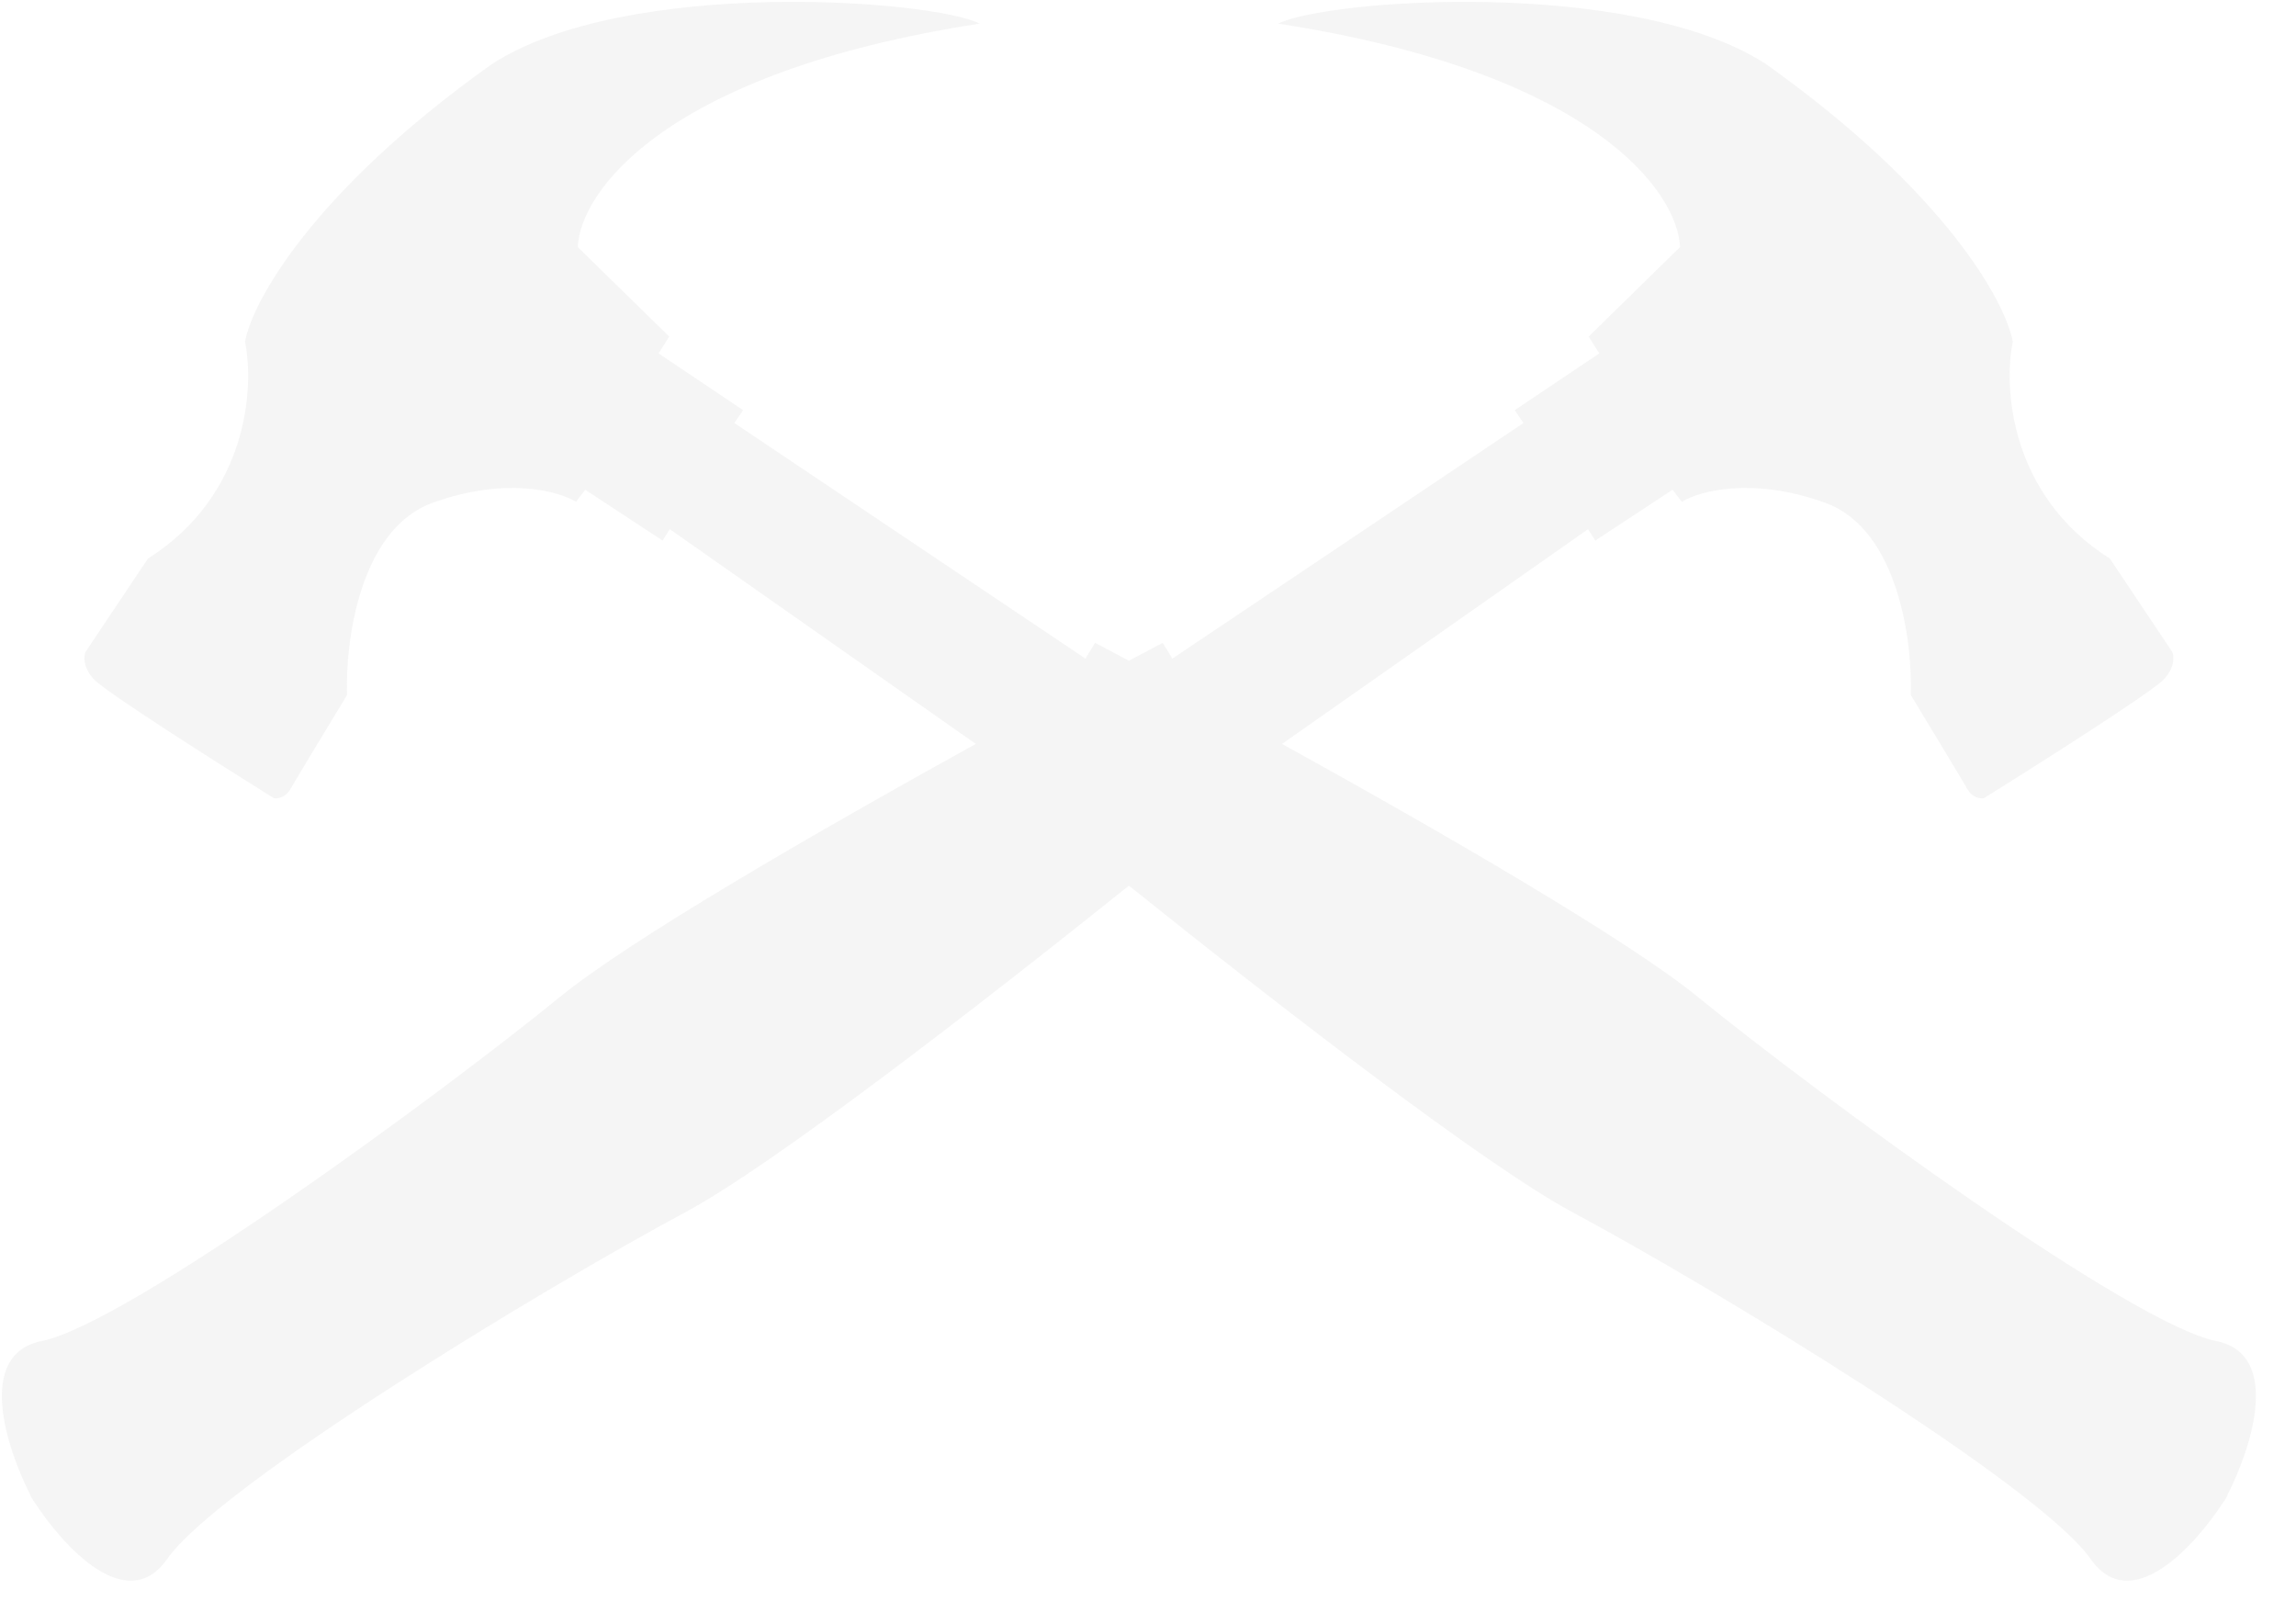 <svg viewBox="0 0 41 29" fill="none" xmlns="http://www.w3.org/2000/svg">
<path id="Hammers" d="M37.677 9.974C35.887 8.841 35.775 6.92 35.943 6.101C35.816 5.403 34.756 3.435 31.538 1.146C29.138 -0.414 23.665 -0.007 22.825 0.422C28.481 1.295 29.965 3.446 30 4.412L28.369 6.009L28.558 6.31L27.049 7.323L27.204 7.553L20.935 11.759L20.763 11.477C20.576 11.576 20.373 11.683 20.159 11.797C19.945 11.683 19.743 11.576 19.555 11.477L19.383 11.759L13.114 7.553L13.269 7.323L11.76 6.31L11.95 6.009L10.318 4.412C10.353 3.446 11.837 1.295 17.494 0.422C16.654 -0.007 11.181 -0.414 8.781 1.146C5.562 3.435 4.502 5.403 4.375 6.101C4.543 6.92 4.431 8.841 2.641 9.974L1.53 11.636C1.495 11.707 1.475 11.904 1.671 12.123C1.866 12.342 3.898 13.632 4.889 14.25C4.95 14.262 5.095 14.248 5.185 14.09C5.275 13.932 5.897 12.903 6.197 12.409C6.163 11.461 6.421 9.448 7.725 8.977C9.029 8.506 9.975 8.769 10.285 8.959L10.451 8.744L11.832 9.652L11.96 9.448L17.425 13.282C14.563 14.863 11.253 16.78 10.019 17.784C7.79 19.599 2.261 23.64 0.745 23.943C-0.426 24.178 0.101 25.829 0.549 26.706L0.545 26.709C0.555 26.726 0.565 26.742 0.576 26.759L0.583 26.772C0.587 26.78 0.591 26.788 0.595 26.796L0.598 26.794C1.129 27.616 2.267 28.86 2.984 27.836C3.912 26.511 9.736 22.983 12.239 21.643C13.784 20.816 17.424 18.004 20.159 15.813C22.894 18.004 26.535 20.816 28.08 21.643C30.582 22.983 36.406 26.511 37.334 27.836C38.051 28.86 39.189 27.616 39.72 26.794L39.723 26.796C39.729 26.784 39.736 26.771 39.742 26.759C39.753 26.742 39.763 26.726 39.773 26.709L39.769 26.706C40.217 25.829 40.744 24.178 39.573 23.943C38.058 23.64 32.529 19.599 30.299 17.784C29.065 16.78 25.756 14.863 22.893 13.282L28.358 9.448L28.487 9.652L29.867 8.744L30.033 8.959C30.343 8.769 31.289 8.506 32.593 8.977C33.897 9.448 34.155 11.461 34.121 12.409C34.421 12.903 35.043 13.932 35.133 14.09C35.223 14.248 35.368 14.262 35.429 14.25C36.42 13.632 38.452 12.342 38.647 12.123C38.843 11.904 38.823 11.707 38.788 11.636L37.677 9.974Z" fill="#2B2B2B" fill-opacity="0.05"/>
</svg>
